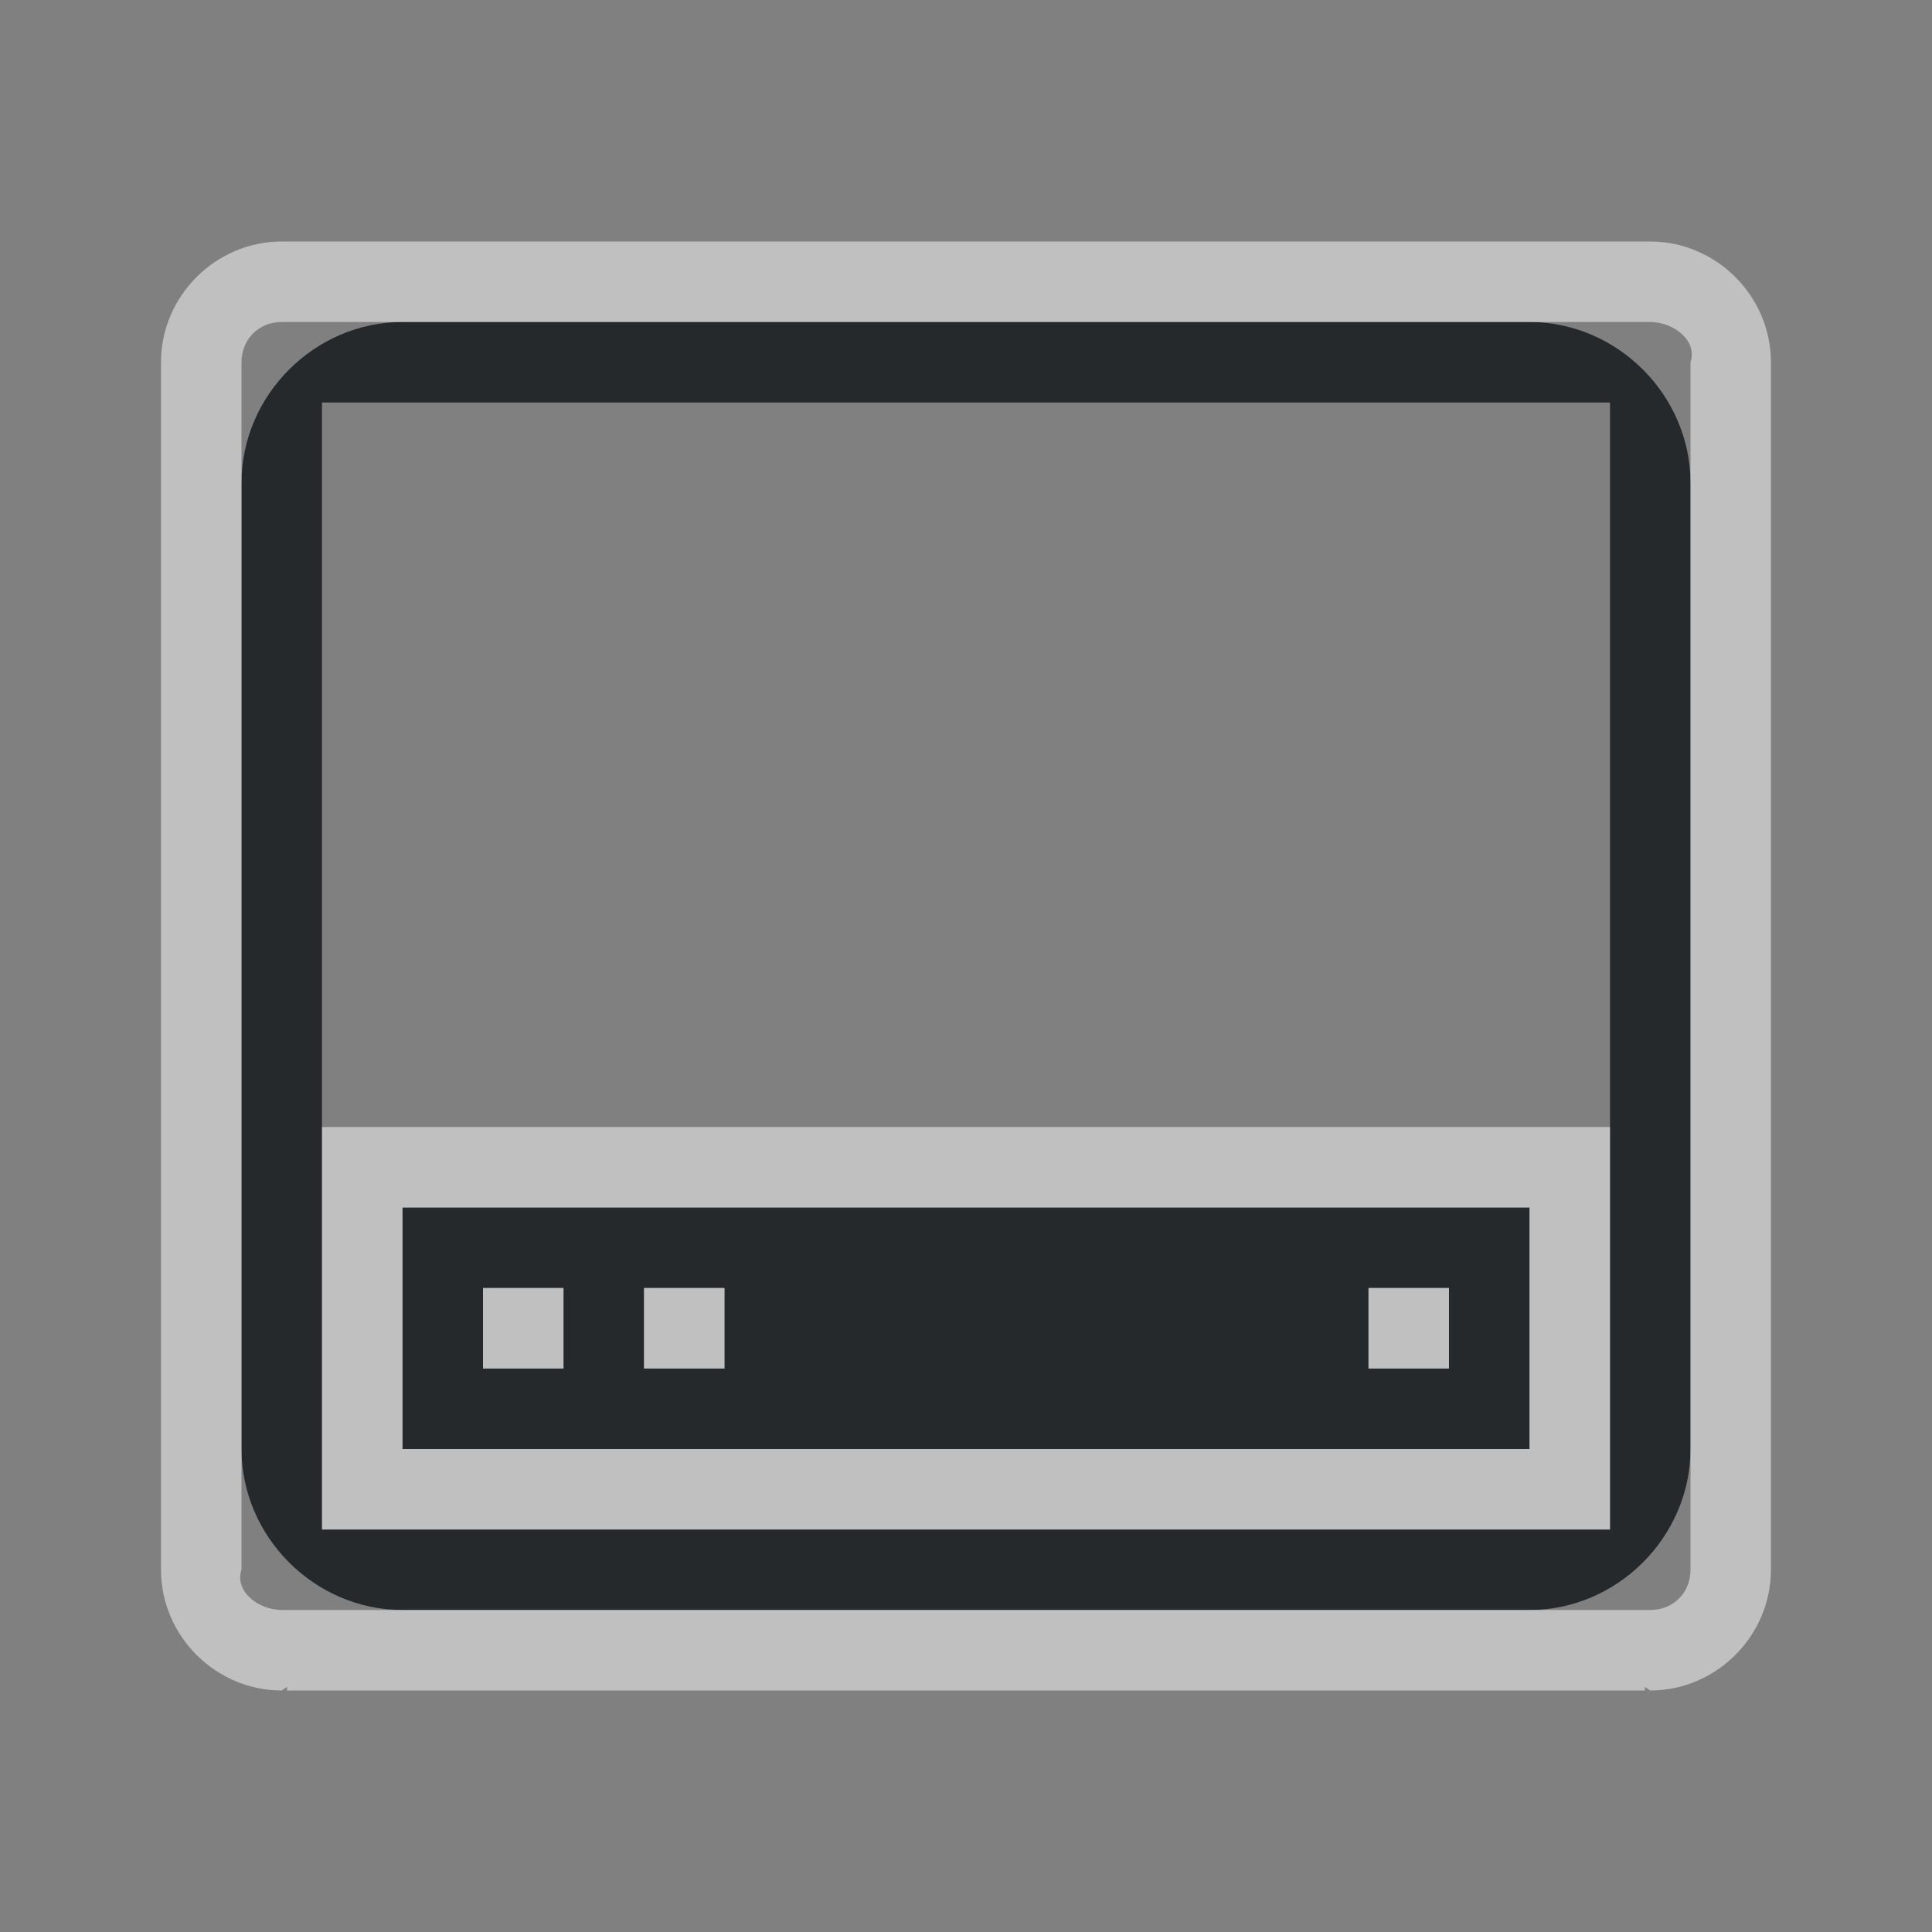 <?xml version="1.0" encoding="UTF-8"?>
<svg width="24" height="24" version="1.1" xmlns="http://www.w3.org/2000/svg" xmlns:cc="http://creativecommons.org/ns#" xmlns:dc="http://purl.org/dc/elements/1.1/" xmlns:rdf="http://www.w3.org/1999/02/22-rdf-syntax-ns#">
	<rect width="100%" height="100%" fill="#808080" stroke="none"/>
	<defs>
		<style id="current-color-scheme" type="text/css">.ColorScheme-Text {color:#090d11;}.ColorScheme-Background{color:#ffffff;}</style>
	</defs>
	<path class="ColorScheme-Text" d="m5 4c-1.091 0-2 0.909-2 2v12c0 1.091 0.909 2 2 2h14c1.091 0 2-0.909 2-2v-12c0-1.091-0.909-2-2-2zm-1 1h16v14h-16zm1 10v3h14v-3zm1 1h1v1h-1zm2 0h1v1h-1zm9 0h1v1h-1z" style="fill-opacity:.75;fill:currentColor"/>
	<path class="ColorScheme-Background" d="m3.5 3c-0.822 0-1.5 0.678-1.5 1.5v15c0 0.822 0.678 1.5 1.5 1.5l0.066-0.045v0.045h16.867v-0.045l0.066 0.045c0.822 0 1.5-0.678 1.5-1.5v-15c0-0.822-0.678-1.5-1.5-1.5zm0 1h17c0.286 0 0.59 0.229 0.5 0.5v15c0 0.286-0.214 0.5-0.5 0.5h-17c-0.286 0-0.59-0.229-0.5-0.5v-15c0-0.286 0.214-0.5 0.5-0.5zm0.5 10v5h16v-5zm1 1h14v3h-14zm1 1v1h1v-1zm2 0v1h1v-1zm9 0v1h1v-1z" style="fill-opacity:.5;fill:currentColor"/>
</svg>
